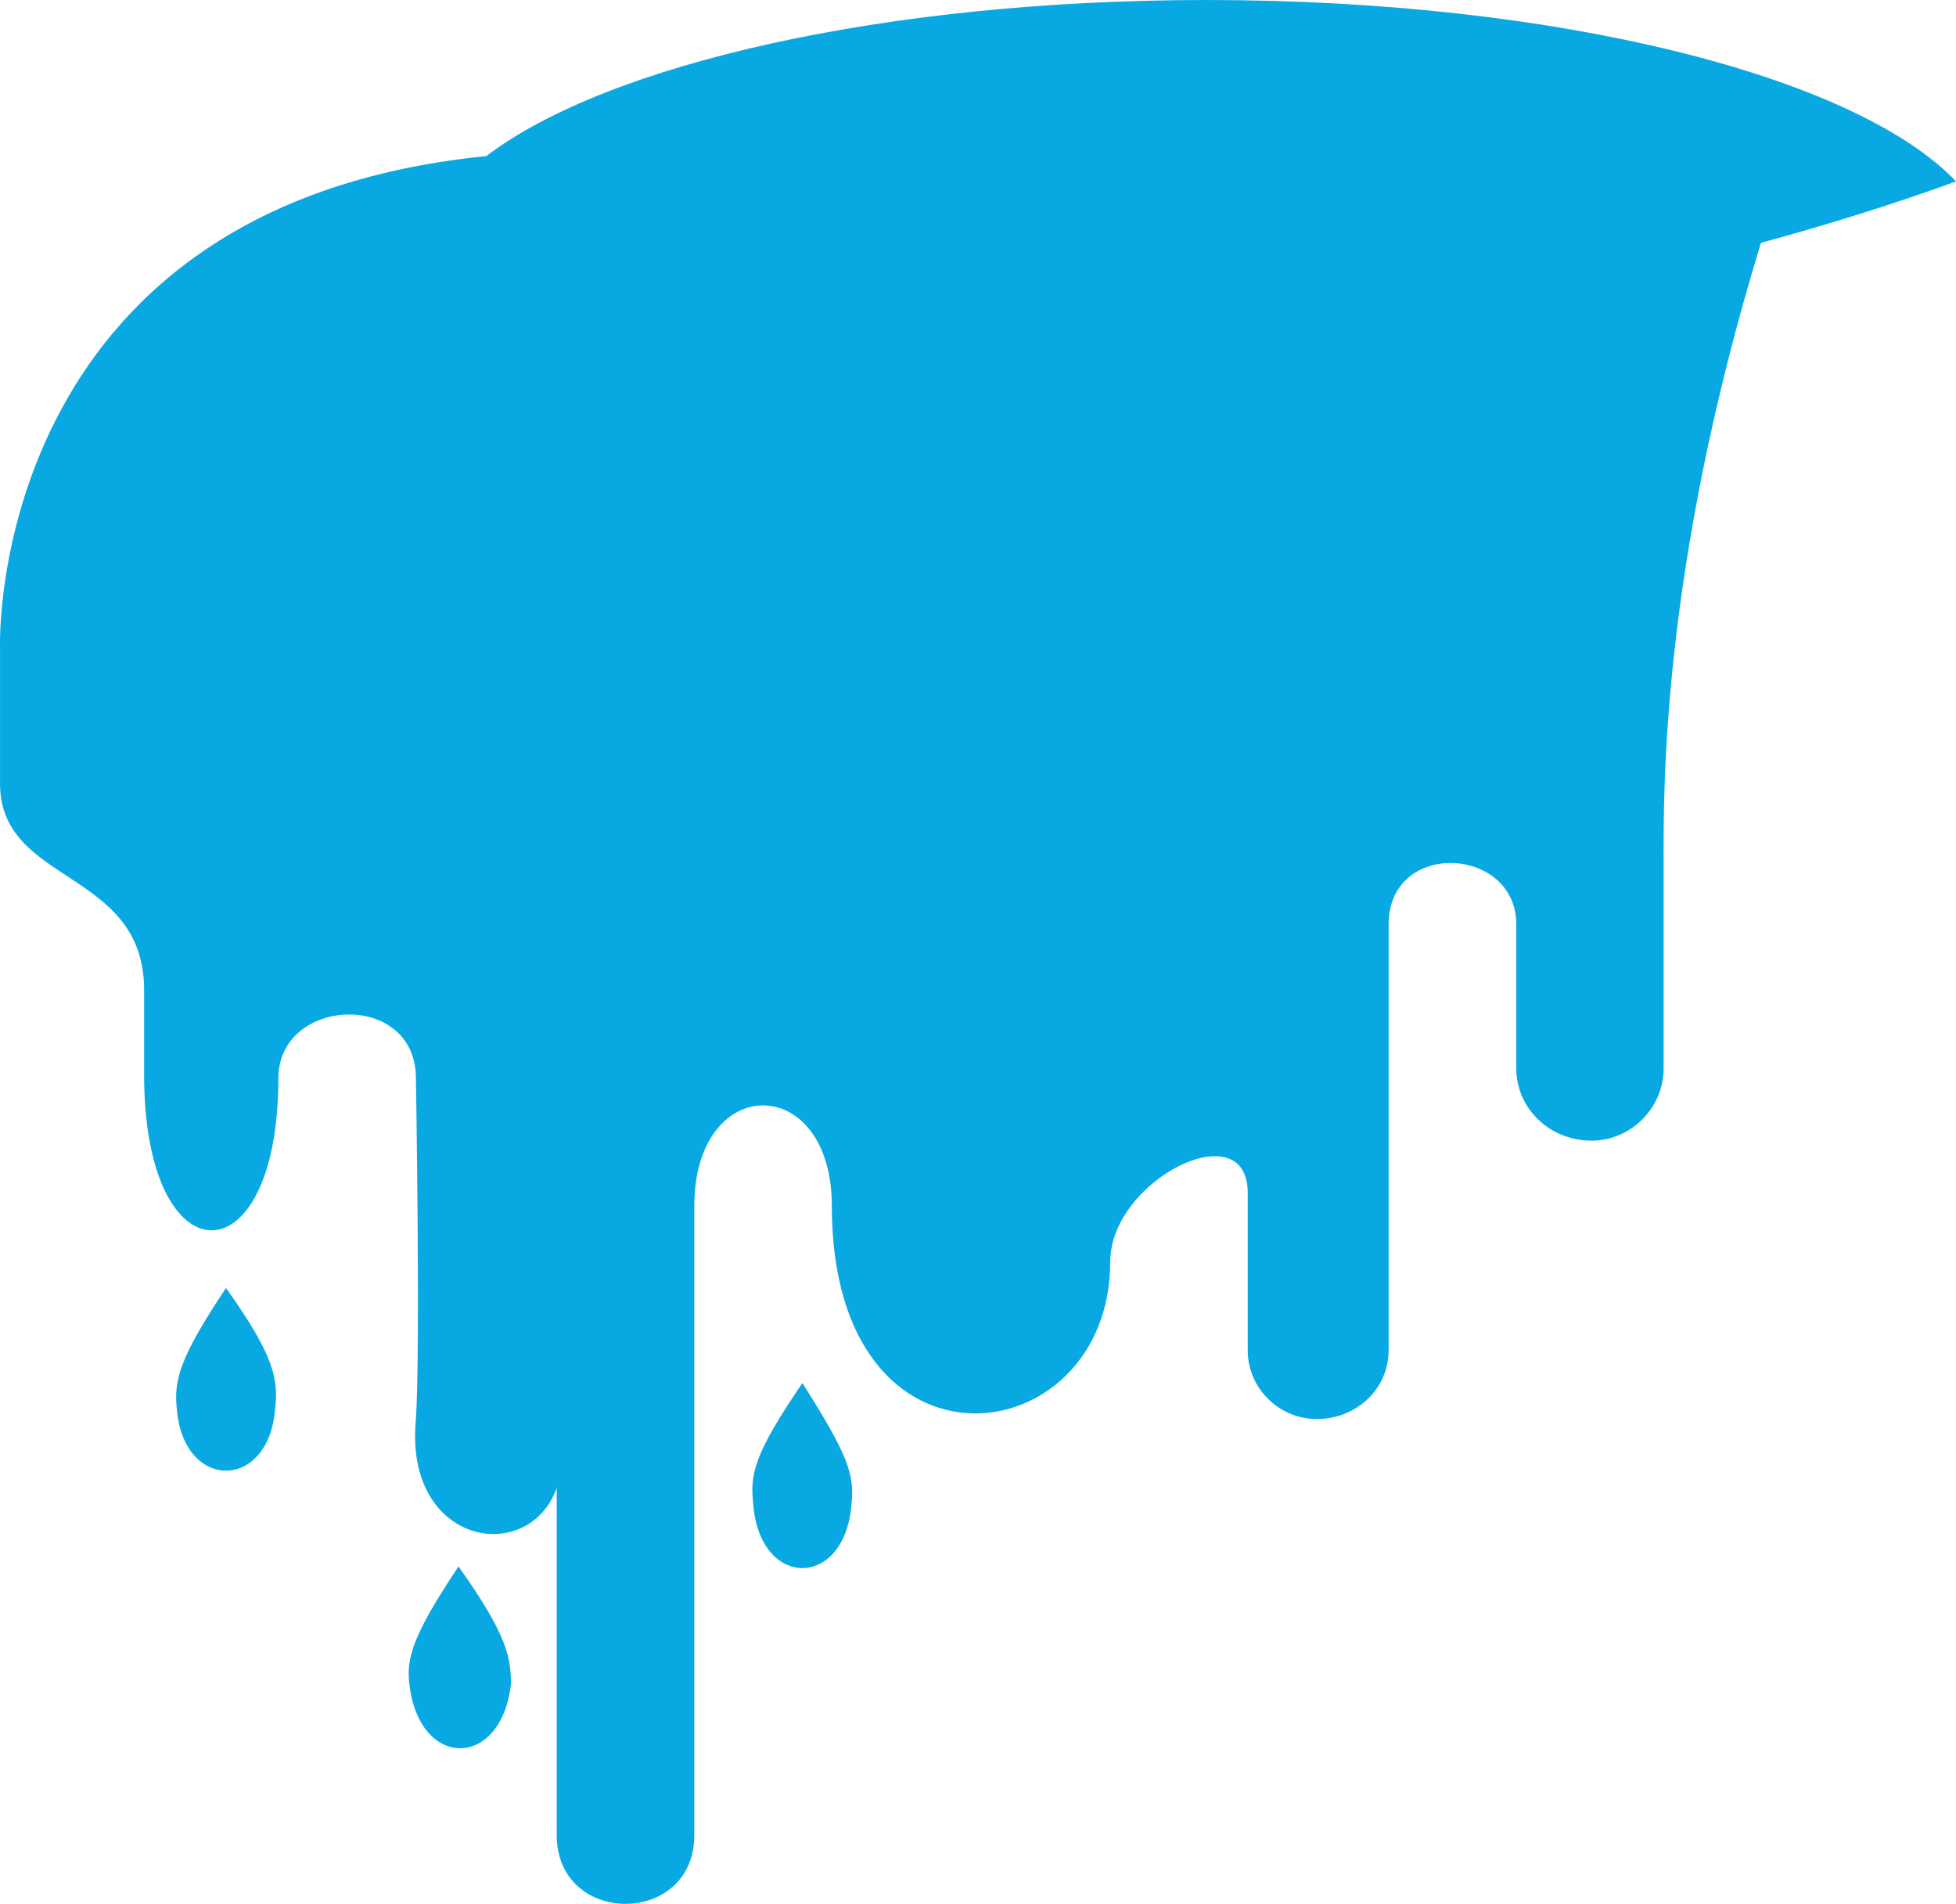 <svg version="1.1" id="图层_1" x="0px" y="0px" width="93.753px" height="91.232px" viewBox="0 0 93.753 91.232" enable-background="new 0 0 93.753 91.232" xml:space="preserve" xmlns="http://www.w3.org/2000/svg" xmlns:xlink="http://www.w3.org/1999/xlink" xmlns:xml="http://www.w3.org/XML/1998/namespace">
  <path fill="#08A9E3" d="M8.477,67.529c0.314,3.926,4.396,3.926,4.709,0c0.156-1.411,0-2.511-2.354-5.807
	C8.633,65.019,8.321,66.118,8.477,67.529z" class="color c1"/>
  <path fill="#08A9E3" d="M36.104,72.083c0.314,4.081,4.396,4.081,4.708,0c0.156-1.413-0.156-2.354-2.354-5.807
	C36.104,69.728,35.948,70.67,36.104,72.083z" class="color c1"/>
  <path fill="#08A9E3" d="M19.624,80.715c0.469,4.082,4.392,4.082,4.865,0c0-1.255-0.158-2.354-2.513-5.648
	C19.778,78.361,19.465,79.46,19.624,80.715z" class="color c1"/>
  <path fill="#08A9E3" d="M84.404,11.637c3.202-0.873,6.361-1.852,9.35-2.944C88.96,3.654,74.699,0,57.841,0
	c-15.468,0-28.75,3.079-34.532,7.48C-0.637,9.871,0.001,30.957,0.001,30.957v6.594c0,4.864,6.907,4.08,6.907,9.89v4.079
	c0,9.89,6.434,9.89,6.434,0.157c0-3.925,6.594-4.236,6.594,0c0,0,0.217,13.018,0,16.325c-0.592,6.06,5.408,7.06,6.748,3.297v16.638
	c0,4.396,6.595,4.396,6.595,0V57.799c0-6.437,6.592-6.437,6.592,0c0,13.656,13.343,11.93,13.343,2.669
	c0-3.926,6.592-7.221,6.592-3.298v7.534c0,1.886,1.568,3.298,3.298,3.298c1.884,0,3.453-1.412,3.453-3.298V44.3
	c0-4.081,6.121-3.768,6.121,0v6.906c0,1.884,1.567,3.454,3.61,3.454c1.883,0,3.451-1.57,3.451-3.454v-9.73
	C79.74,38.099,79.558,27.457,84.404,11.637z" class="color c1"/>
</svg>
